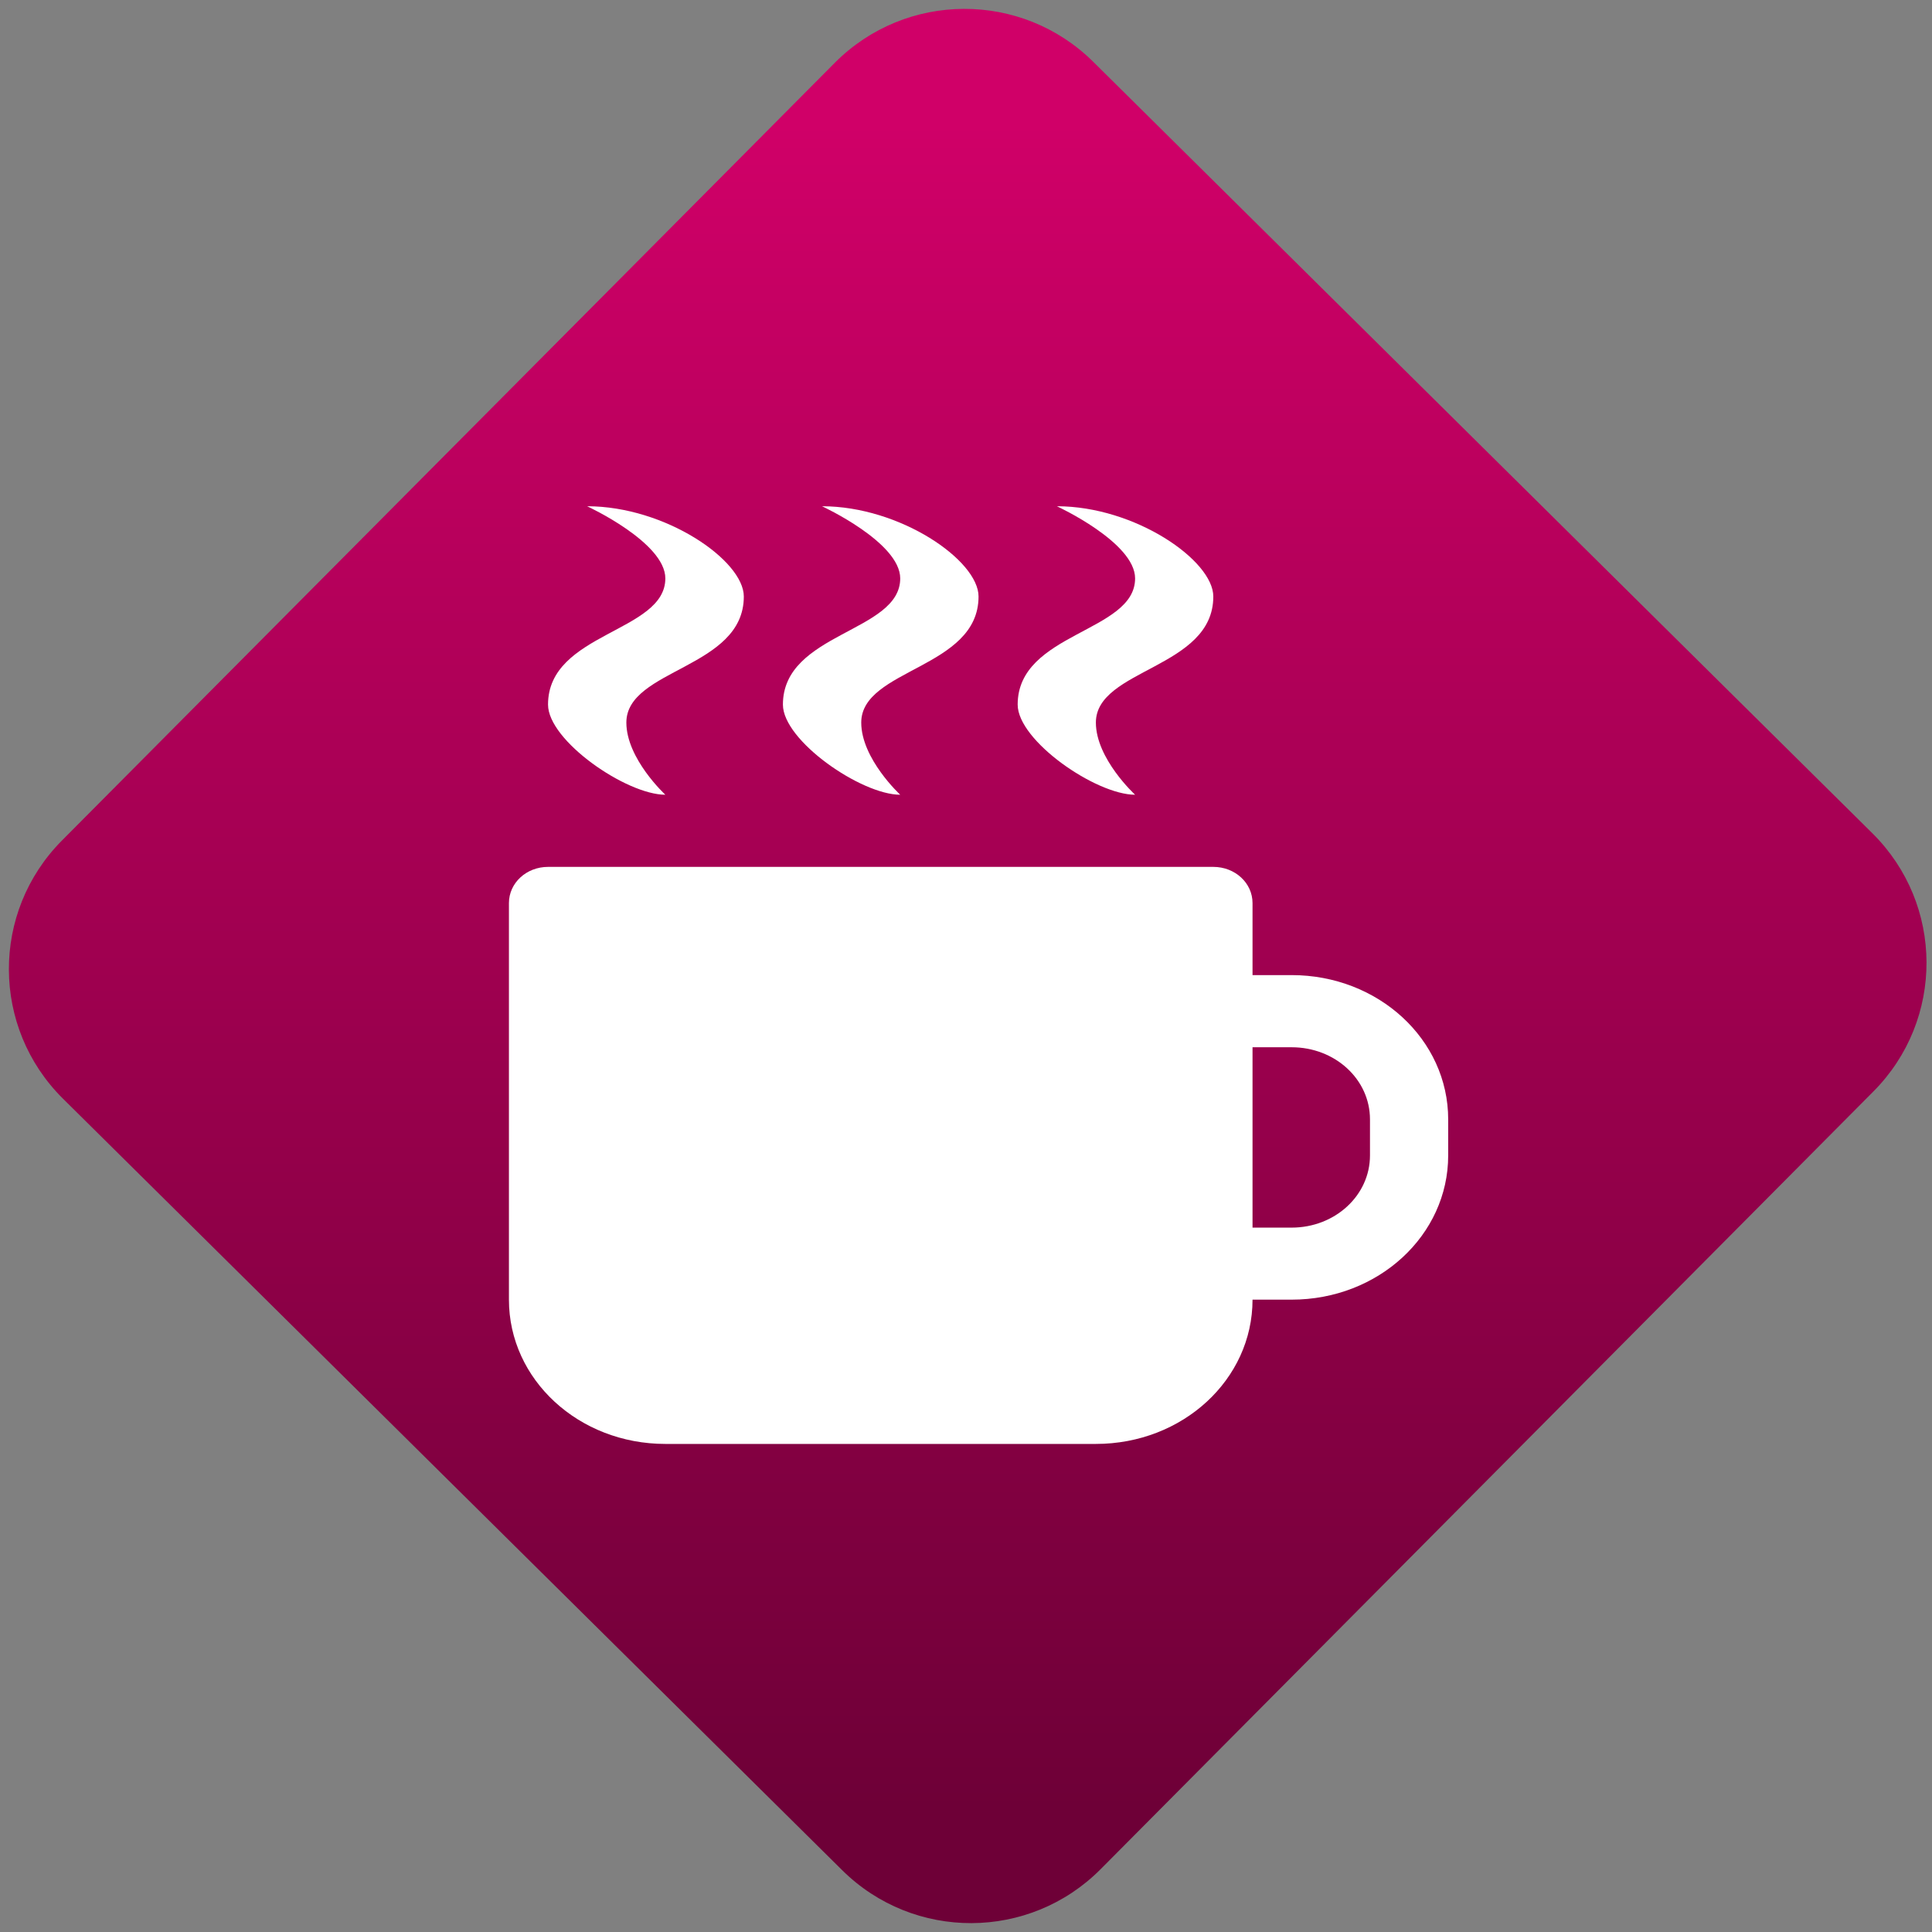 <svg width="64" height="64" viewBox="0 0 64 64" version="1.1"><rect x="0" y="0" width="64" height="64" fill="#808080" stroke="none"/><defs><linearGradient id="linear-pattern-0" gradientUnits="userSpaceOnUse" x1="0" y1="0" x2="0" y2="1" gradientTransform="matrix(60, 0, 0, 56, 0, 4)"><stop offset="0" stop-color="#d00068" stop-opacity="1"/><stop offset="1" stop-color="#6e0037" stop-opacity="1"/></linearGradient></defs><path fill="url(#linear-pattern-0)" fill-opacity="1" d="M 36.219 2.051 L 62.027 27.605 C 64.402 29.957 64.418 33.785 62.059 36.156 L 36.461 61.918 C 34.105 64.289 30.27 64.305 27.895 61.949 L 2.086 36.395 C -0.289 34.043 -0.305 30.215 2.051 27.844 L 27.652 2.082 C 30.008 -0.289 33.844 -0.305 36.219 2.051 Z M 36.219 2.051 " /><g transform="matrix(1.008,0,0,1.003,16.221,16.077)"><path fill-rule="nonzero" fill="rgb(100%, 100%, 100%)" fill-opacity="1" d="M 3.203 0.691 C 3.203 0.691 5.773 1.883 5.773 3.074 C 5.773 4.859 1.918 4.859 1.918 7.242 C 1.918 8.434 4.492 10.219 5.773 10.219 C 5.773 10.219 4.492 9.031 4.492 7.836 C 4.492 6.055 8.352 6.055 8.352 3.672 C 8.352 2.48 5.773 0.691 3.203 0.691 Z M 10.922 0.691 C 10.922 0.691 13.492 1.883 13.492 3.074 C 13.492 4.859 9.637 4.859 9.637 7.242 C 9.637 8.434 12.211 10.219 13.492 10.219 C 13.492 10.219 12.211 9.031 12.211 7.836 C 12.211 6.055 16.066 6.055 16.066 3.672 C 16.066 2.48 13.492 0.691 10.922 0.691 Z M 18.641 0.691 C 18.641 0.691 21.211 1.883 21.211 3.074 C 21.211 4.859 17.352 4.859 17.352 7.242 C 17.352 8.434 19.922 10.219 21.211 10.219 C 21.211 10.219 19.922 9.031 19.922 7.836 C 19.922 6.055 23.781 6.055 23.781 3.672 C 23.781 2.48 21.211 0.691 18.641 0.691 Z M 1.918 12.602 C 1.207 12.602 0.633 13.133 0.633 13.797 L 0.633 26.895 C 0.633 29.535 2.926 31.66 5.773 31.66 L 19.922 31.66 C 22.773 31.66 25.07 29.535 25.07 26.895 L 26.355 26.895 C 29.203 26.895 31.5 24.77 31.5 22.133 L 31.5 20.941 C 31.5 18.301 29.203 16.176 26.355 16.176 L 25.07 16.176 L 25.07 13.797 C 25.07 13.133 24.496 12.602 23.781 12.602 Z M 25.07 18.559 L 26.355 18.559 C 27.781 18.559 28.93 19.617 28.93 20.941 L 28.93 22.133 C 28.93 23.453 27.781 24.516 26.355 24.516 L 25.07 24.516 Z M 25.07 18.559 "/></g></svg>
